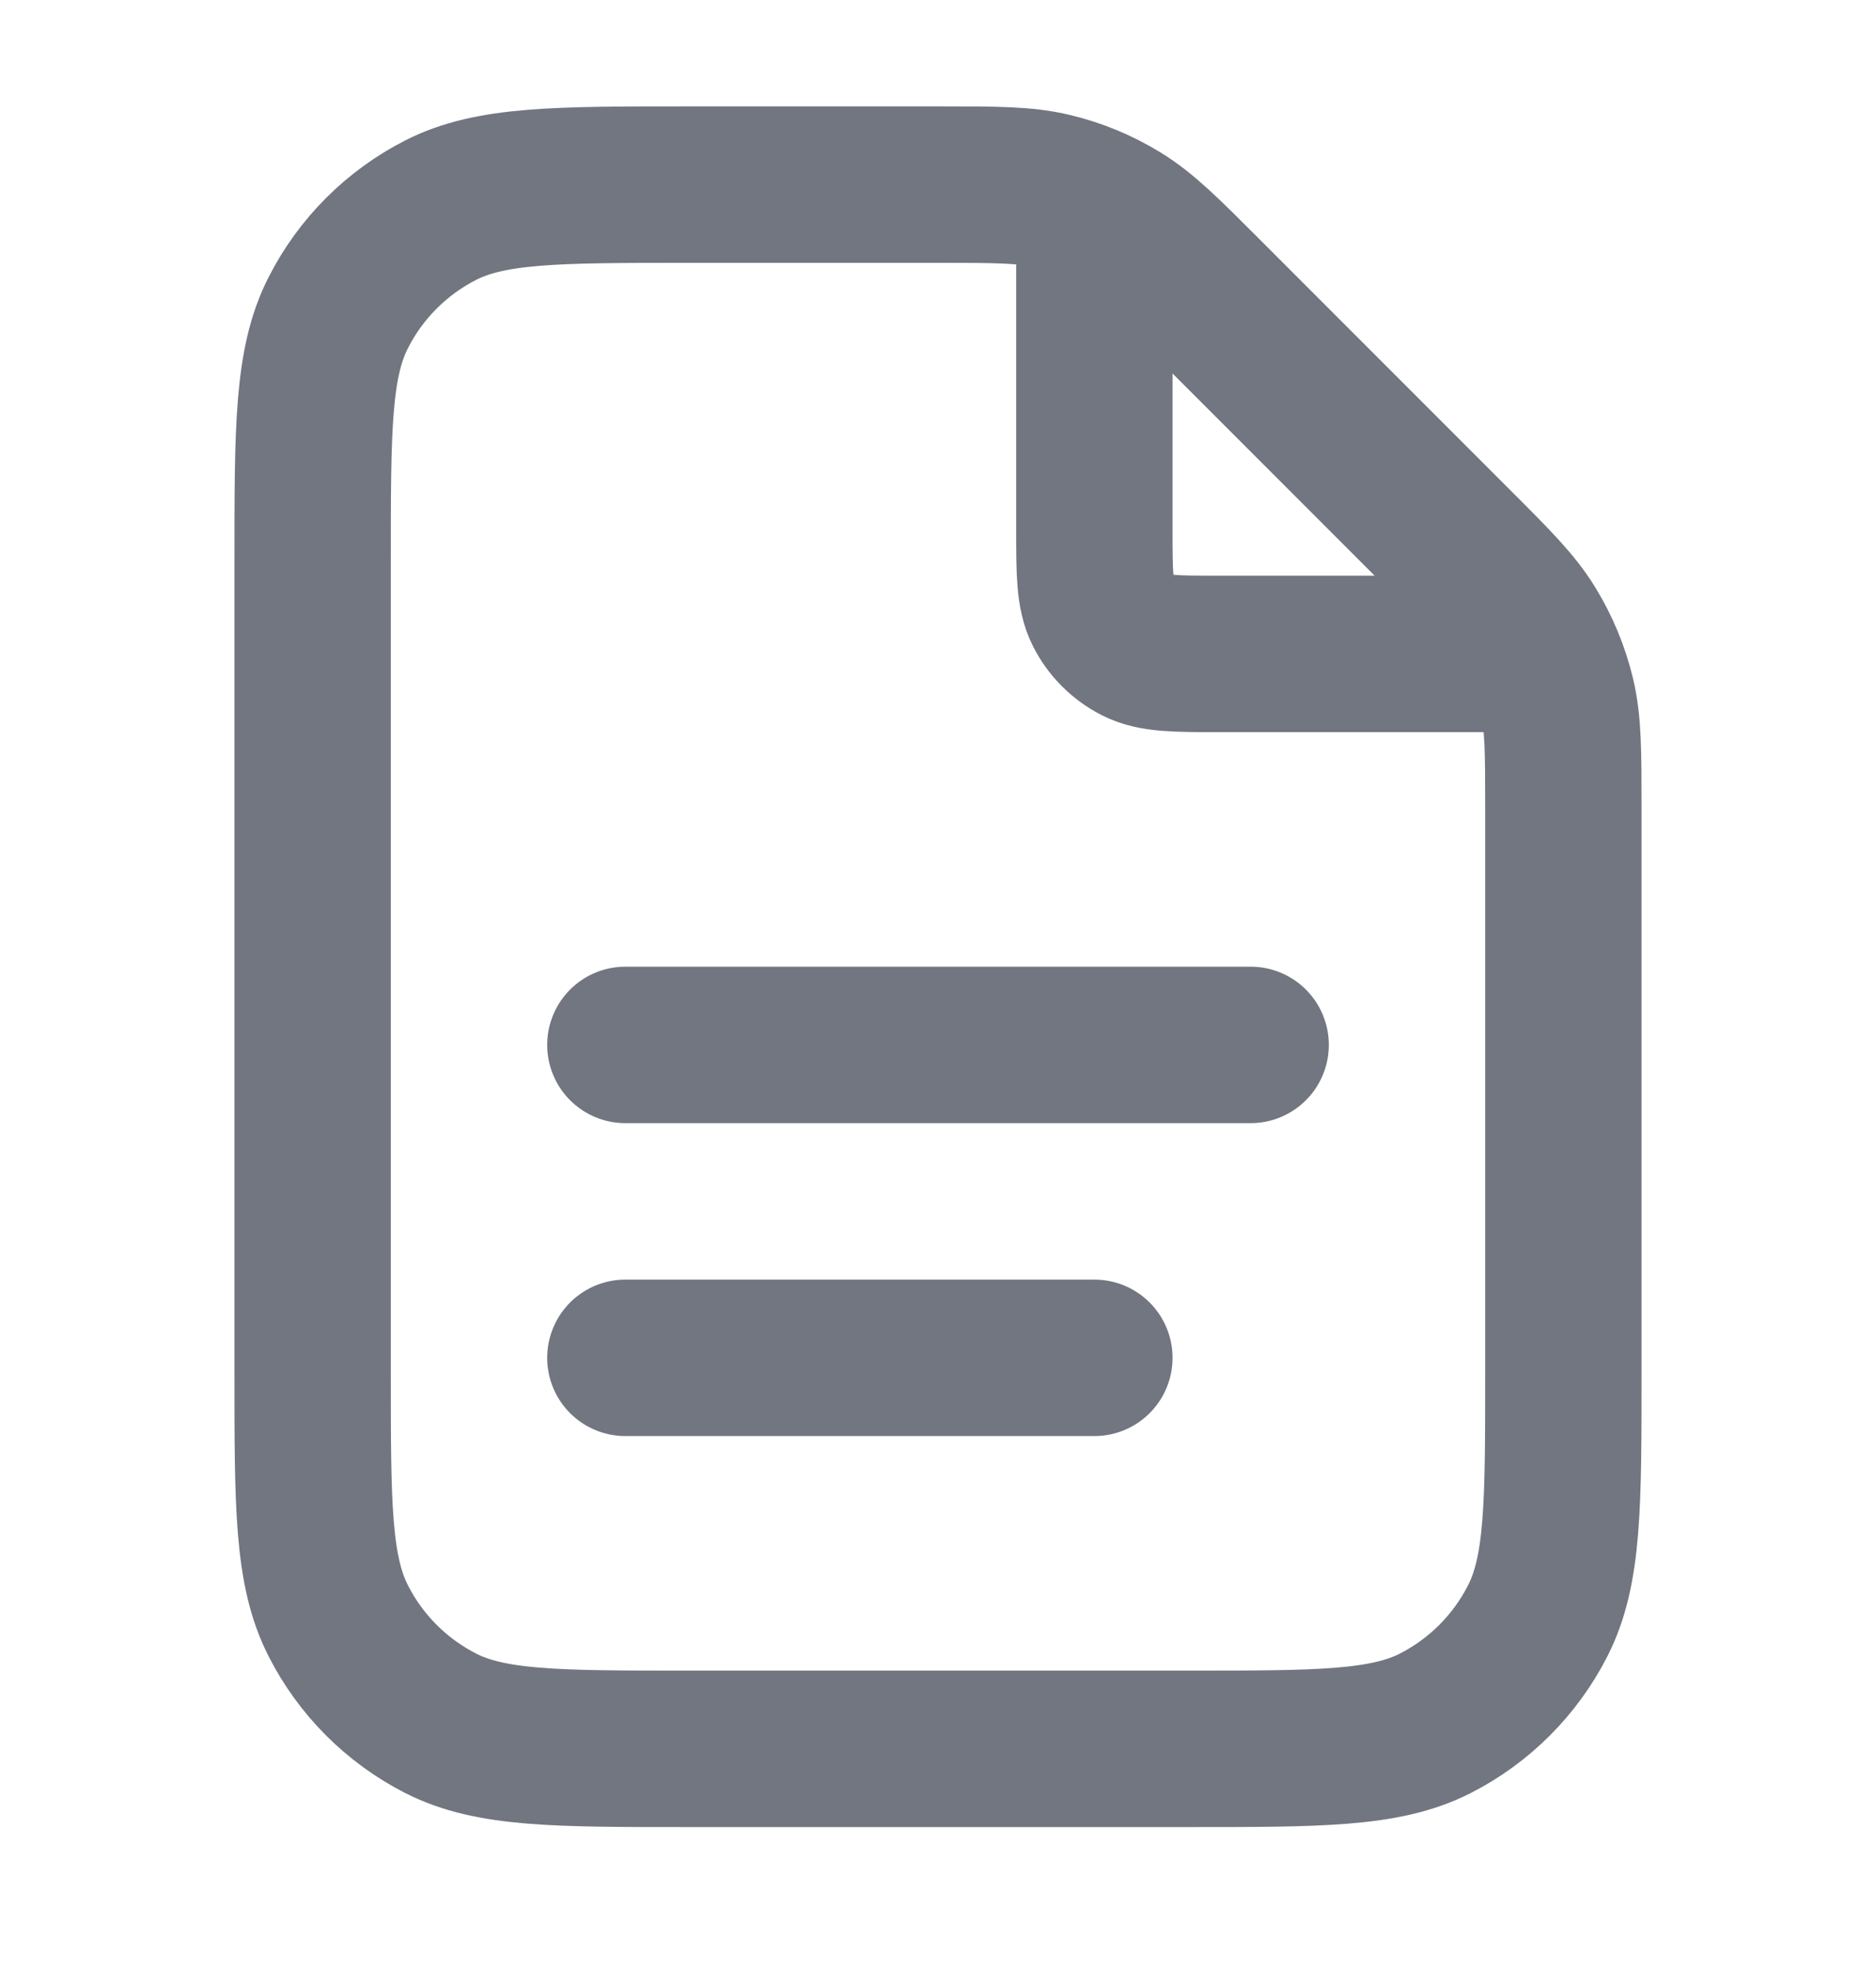 <svg width="20" height="21" viewBox="0 0 20 21" fill="none" xmlns="http://www.w3.org/2000/svg">
<path d="M11.667 2.191V5.633C11.667 6.1 11.667 6.333 11.758 6.512C11.837 6.668 11.965 6.796 12.122 6.876C12.3 6.967 12.533 6.967 13 6.967H16.442M11.667 14.467H6.667M13.333 11.133H6.667M16.667 8.623V14.633C16.667 16.033 16.667 16.733 16.394 17.268C16.154 17.739 15.772 18.121 15.302 18.361C14.767 18.633 14.067 18.633 12.667 18.633H7.333C5.933 18.633 5.233 18.633 4.698 18.361C4.228 18.121 3.845 17.739 3.606 17.268C3.333 16.733 3.333 16.033 3.333 14.633V5.967C3.333 4.566 3.333 3.866 3.606 3.332C3.845 2.861 4.228 2.479 4.698 2.239C5.233 1.967 5.933 1.967 7.333 1.967H10.01C10.621 1.967 10.927 1.967 11.215 2.036C11.47 2.097 11.714 2.198 11.937 2.335C12.19 2.49 12.406 2.706 12.838 3.138L15.495 5.795C15.928 6.227 16.144 6.444 16.298 6.696C16.435 6.92 16.536 7.163 16.598 7.418C16.667 7.706 16.667 8.012 16.667 8.623Z" stroke="#717680" stroke-width="1.667" stroke-linecap="round" stroke-linejoin="round"/>
</svg>

